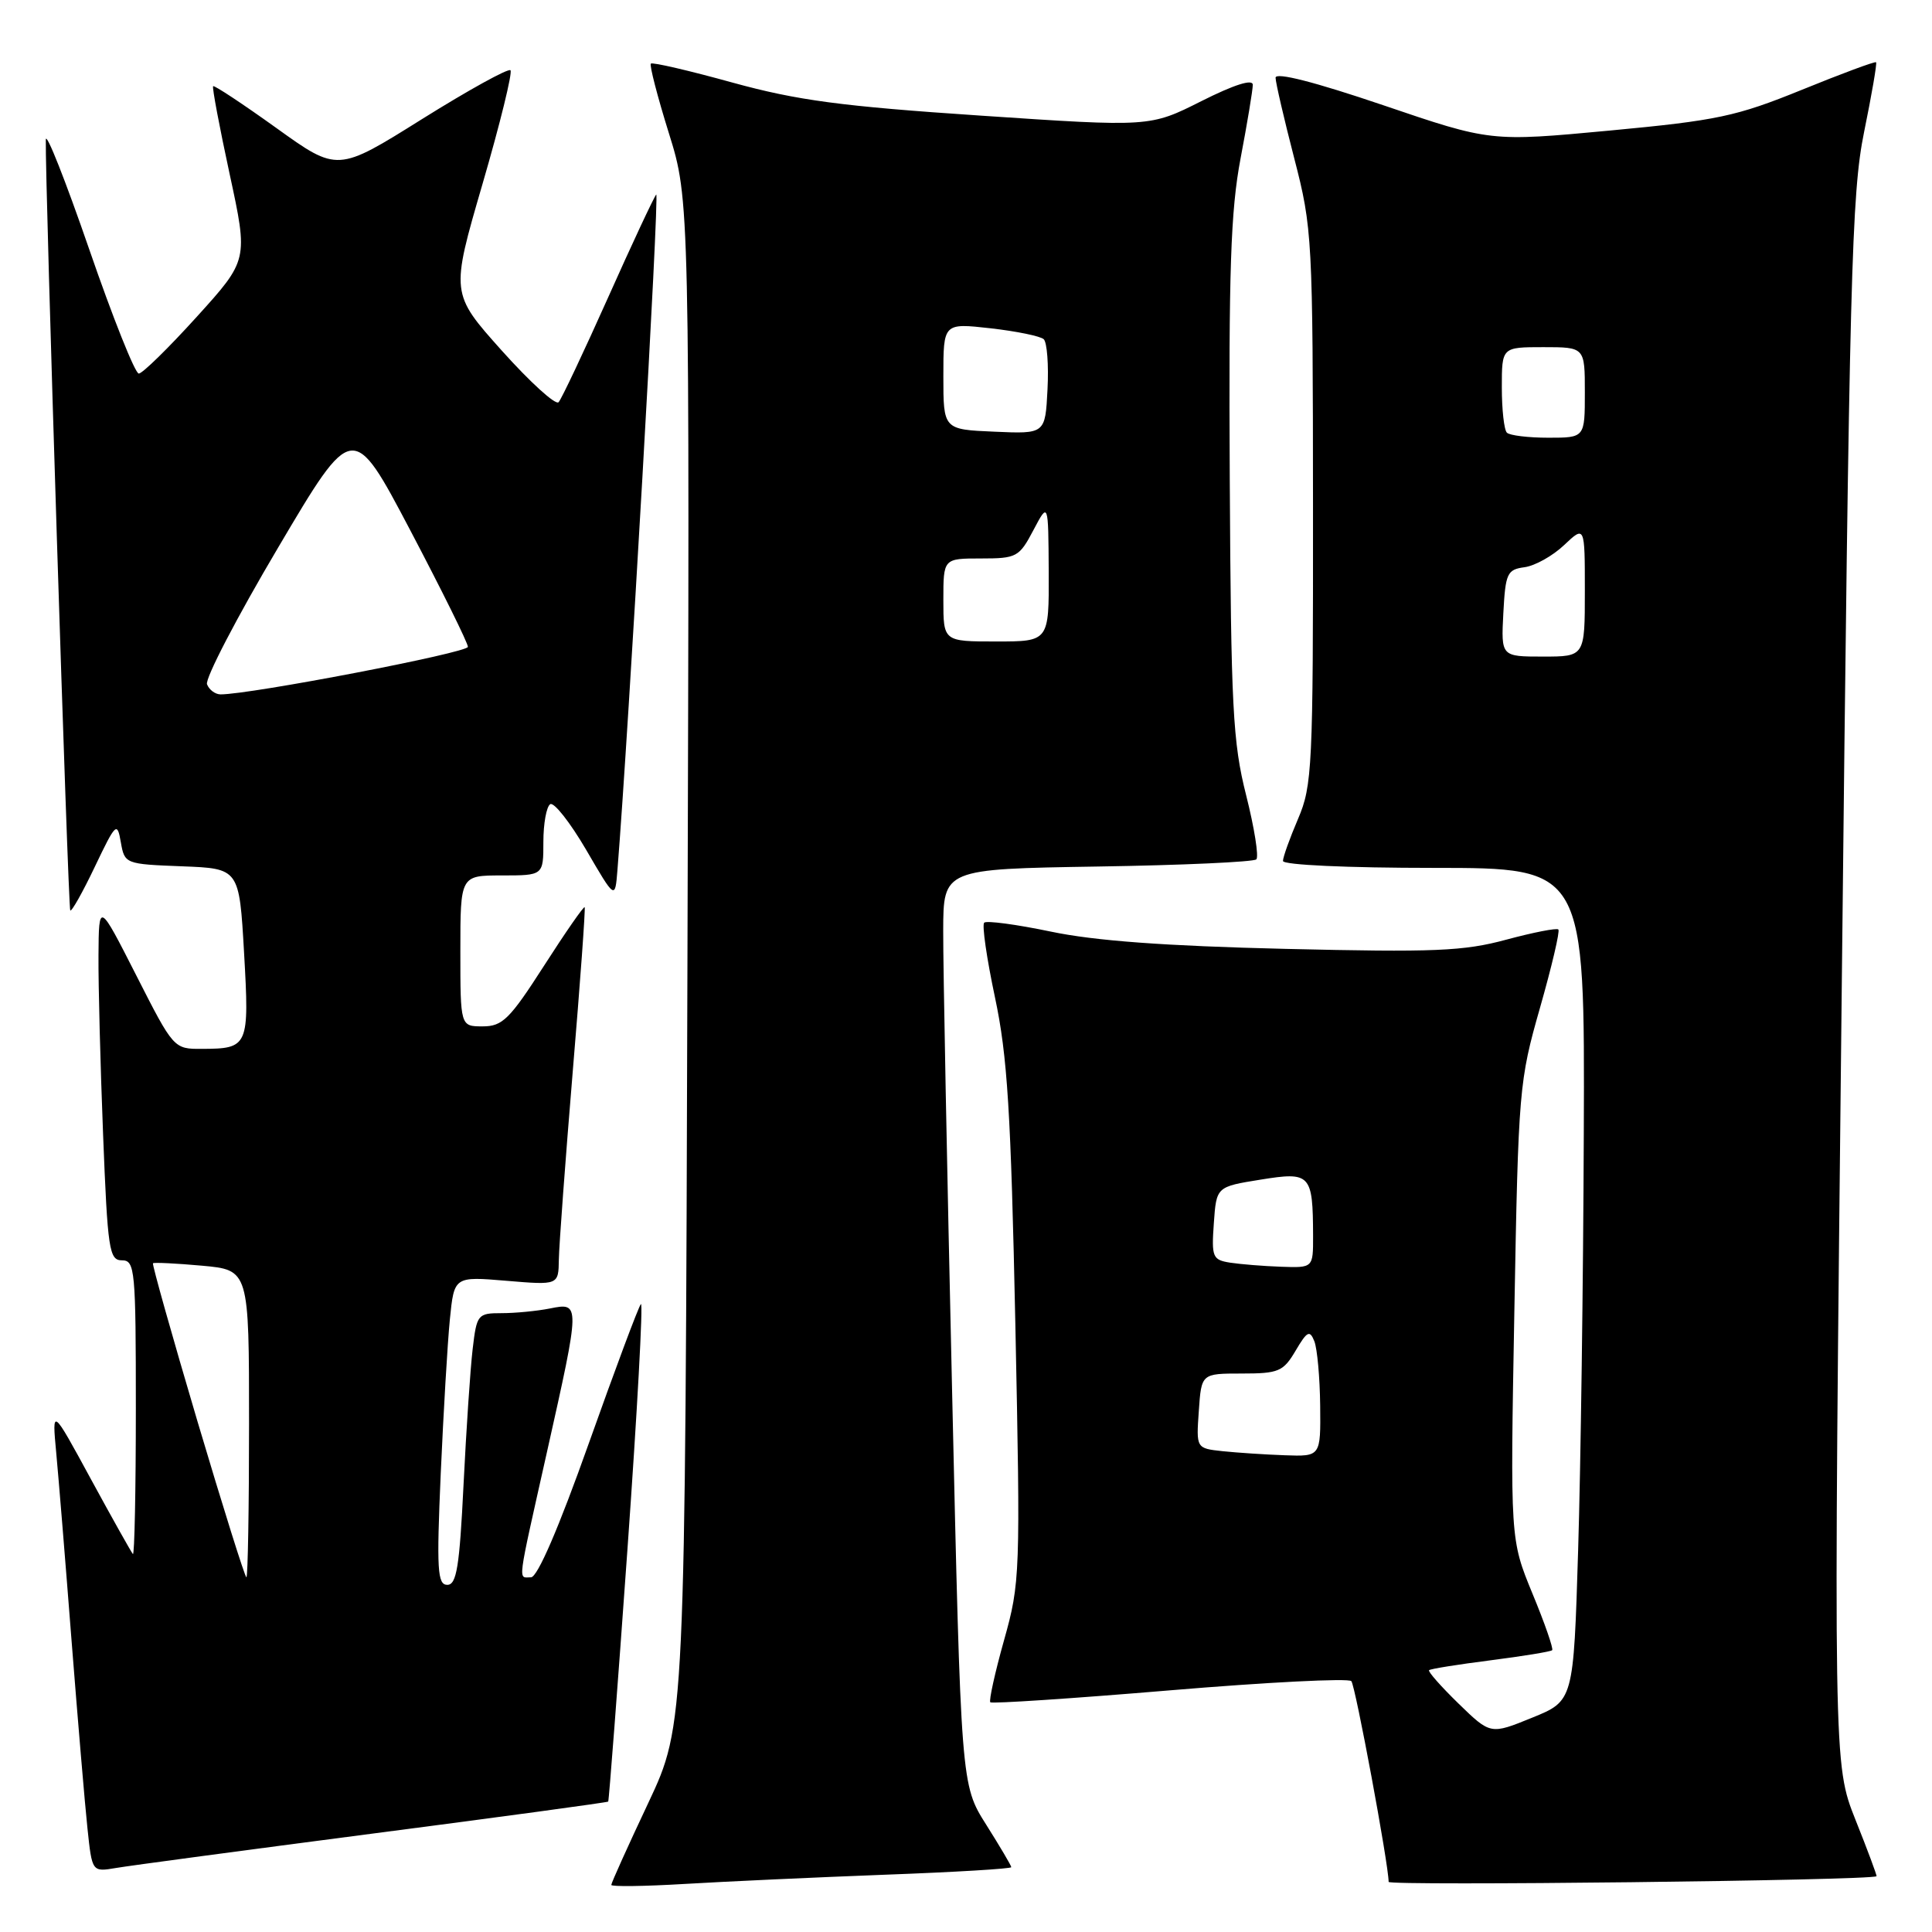 <?xml version="1.0" encoding="UTF-8" standalone="no"?>
<!DOCTYPE svg PUBLIC "-//W3C//DTD SVG 1.1//EN" "http://www.w3.org/Graphics/SVG/1.1/DTD/svg11.dtd" >
<svg xmlns="http://www.w3.org/2000/svg" xmlns:xlink="http://www.w3.org/1999/xlink" version="1.1" viewBox="0 0 256 256">
 <g >
 <path fill="currentColor"
d=" M 117.25 248.41 C 126.46 248.07 134.00 247.62 134.00 247.41 C 134.00 247.21 132.50 244.67 130.67 241.77 C 127.34 236.50 127.34 236.50 126.15 184.00 C 125.49 155.12 124.96 127.82 124.98 123.32 C 125.00 115.15 125.00 115.15 145.42 114.82 C 156.65 114.65 166.12 114.21 166.47 113.87 C 166.82 113.52 166.21 109.69 165.12 105.37 C 163.35 98.37 163.11 93.73 162.95 63.50 C 162.80 35.82 163.07 27.92 164.38 21.00 C 165.27 16.32 166.00 11.93 166.00 11.24 C 166.00 10.43 163.53 11.22 159.19 13.40 C 152.38 16.83 152.38 16.83 129.94 15.32 C 111.44 14.08 105.67 13.31 97.05 10.94 C 91.31 9.35 86.44 8.22 86.24 8.43 C 86.04 8.63 87.11 12.78 88.63 17.65 C 91.39 26.50 91.39 26.50 91.09 127.50 C 90.79 228.50 90.79 228.50 85.90 238.90 C 83.20 244.62 81.00 249.50 81.00 249.76 C 81.00 250.01 85.39 249.95 90.75 249.63 C 96.11 249.31 108.04 248.76 117.25 248.41 Z  M 248.65 248.61 C 248.73 248.55 247.48 245.18 245.86 241.13 C 242.93 233.76 242.93 233.76 244.05 130.13 C 245.06 36.19 245.34 25.66 247.00 17.50 C 248.01 12.56 248.73 8.39 248.59 8.25 C 248.45 8.11 244.01 9.76 238.73 11.91 C 230.06 15.43 227.57 15.96 213.31 17.30 C 197.50 18.78 197.50 18.78 183.25 13.93 C 174.20 10.86 169.01 9.53 169.02 10.30 C 169.03 10.96 170.15 15.78 171.50 21.00 C 173.89 30.24 173.96 31.49 173.98 67.17 C 174.00 101.64 173.88 104.11 172.00 108.50 C 170.90 111.07 170.00 113.58 170.00 114.08 C 170.00 114.61 178.54 115.00 190.00 115.00 C 210.00 115.00 210.00 115.00 209.86 150.25 C 209.79 169.64 209.45 194.47 209.11 205.44 C 208.50 225.38 208.50 225.38 203.00 227.61 C 197.50 229.85 197.50 229.85 193.27 225.74 C 190.94 223.47 189.18 221.48 189.36 221.31 C 189.53 221.13 193.20 220.55 197.50 220.00 C 201.80 219.45 205.48 218.85 205.67 218.66 C 205.86 218.47 204.69 215.09 203.06 211.16 C 200.11 203.99 200.11 203.99 200.66 173.75 C 201.19 144.33 201.29 143.23 204.06 133.53 C 205.62 128.05 206.72 123.39 206.49 123.16 C 206.27 122.94 203.16 123.55 199.59 124.51 C 193.95 126.04 190.06 126.20 170.29 125.73 C 154.34 125.35 145.02 124.66 139.23 123.44 C 134.68 122.49 130.71 121.96 130.41 122.26 C 130.10 122.57 130.75 127.02 131.84 132.16 C 133.49 139.92 133.95 147.26 134.54 175.50 C 135.22 208.61 135.18 209.72 133.04 217.34 C 131.83 221.65 131.02 225.35 131.22 225.56 C 131.43 225.77 142.14 225.06 155.01 223.98 C 167.88 222.90 178.71 222.35 179.06 222.76 C 179.60 223.38 184.00 247.07 184.00 249.36 C 184.00 249.91 247.91 249.18 248.65 248.61 Z  M 49.45 242.95 C 66.47 240.74 80.49 238.83 80.59 238.72 C 80.69 238.60 81.84 223.56 83.14 205.30 C 84.44 187.04 85.24 172.41 84.92 172.80 C 84.59 173.18 81.49 181.49 78.02 191.25 C 74.04 202.45 71.22 209.00 70.36 209.00 C 68.62 209.00 68.45 210.38 72.50 192.29 C 76.90 172.63 76.91 172.57 72.87 173.38 C 71.16 173.72 68.27 174.00 66.47 174.00 C 63.30 174.00 63.17 174.16 62.63 178.75 C 62.32 181.36 61.78 189.46 61.42 196.75 C 60.89 207.61 60.50 210.00 59.27 210.00 C 57.96 210.00 57.84 208.02 58.40 195.25 C 58.76 187.14 59.30 177.94 59.61 174.82 C 60.18 169.13 60.18 169.13 67.09 169.71 C 74.00 170.29 74.00 170.29 74.05 166.90 C 74.08 165.03 74.91 153.82 75.89 142.00 C 76.88 130.18 77.59 120.37 77.47 120.21 C 77.35 120.05 74.93 123.53 72.09 127.96 C 67.54 135.05 66.58 136.00 63.96 136.00 C 61.00 136.00 61.00 136.00 61.00 126.00 C 61.00 116.00 61.00 116.00 66.50 116.00 C 72.00 116.00 72.00 116.00 72.00 111.56 C 72.00 109.12 72.41 106.87 72.91 106.56 C 73.40 106.25 75.54 108.97 77.66 112.59 C 81.50 119.19 81.50 119.19 81.81 115.34 C 83.31 96.69 87.41 25.22 86.95 25.78 C 86.62 26.18 83.73 32.35 80.54 39.50 C 77.34 46.65 74.41 52.86 74.02 53.29 C 73.63 53.73 70.26 50.66 66.51 46.48 C 59.71 38.88 59.71 38.88 63.94 24.36 C 66.27 16.37 67.93 9.60 67.64 9.31 C 67.35 9.02 62.08 11.93 55.92 15.78 C 44.73 22.79 44.73 22.79 36.63 16.97 C 32.17 13.77 28.39 11.27 28.24 11.42 C 28.09 11.57 29.08 16.82 30.43 23.07 C 32.89 34.45 32.89 34.45 26.08 41.97 C 22.33 46.11 18.87 49.50 18.39 49.50 C 17.90 49.50 14.94 42.08 11.81 33.00 C 8.68 23.93 6.10 17.40 6.07 18.50 C 5.95 23.53 9.02 120.35 9.31 120.64 C 9.49 120.83 10.96 118.22 12.57 114.84 C 15.35 109.02 15.53 108.85 16.01 111.60 C 16.51 114.47 16.60 114.50 24.11 114.79 C 31.70 115.08 31.70 115.08 32.34 126.24 C 33.05 138.67 32.92 138.96 26.76 138.98 C 23.03 139.00 23.00 138.97 18.06 129.25 C 13.10 119.50 13.10 119.50 13.05 126.59 C 13.02 130.49 13.30 141.18 13.66 150.34 C 14.26 165.62 14.47 167.00 16.16 167.00 C 17.89 167.00 18.00 168.23 18.00 186.67 C 18.00 197.48 17.82 206.15 17.61 205.92 C 17.40 205.69 14.89 201.22 12.05 196.00 C 6.89 186.50 6.89 186.50 7.45 192.50 C 7.76 195.80 8.68 207.05 9.49 217.50 C 10.31 227.95 11.25 239.10 11.59 242.28 C 12.20 248.05 12.20 248.05 15.35 247.52 C 17.08 247.22 32.43 245.17 49.45 242.95 Z  M 125.00 79.50 C 125.00 74.00 125.00 74.00 129.98 74.00 C 134.71 74.00 135.05 73.82 136.93 70.25 C 138.91 66.50 138.91 66.50 138.96 75.75 C 139.00 85.00 139.00 85.00 132.00 85.00 C 125.00 85.00 125.00 85.00 125.00 79.50 Z  M 131.75 57.20 C 125.00 56.91 125.00 56.91 125.00 49.86 C 125.00 42.80 125.00 42.80 131.25 43.50 C 134.69 43.89 137.86 44.54 138.30 44.95 C 138.74 45.37 138.97 48.36 138.80 51.60 C 138.50 57.50 138.50 57.50 131.75 57.20 Z  M 162.00 192.29 C 158.50 191.91 158.50 191.91 158.85 186.96 C 159.19 182.00 159.19 182.00 164.54 182.00 C 169.43 182.00 170.04 181.74 171.67 178.98 C 173.21 176.37 173.55 176.20 174.16 177.73 C 174.54 178.70 174.89 182.54 174.93 186.25 C 175.00 193.00 175.00 193.00 170.25 192.83 C 167.64 192.74 163.93 192.49 162.00 192.29 Z  M 163.00 167.31 C 160.67 166.94 160.52 166.58 160.84 162.08 C 161.18 157.25 161.18 157.25 167.02 156.31 C 173.66 155.24 173.96 155.55 173.99 163.75 C 174.00 168.00 174.00 168.00 169.75 167.85 C 167.41 167.77 164.38 167.52 163.00 167.31 Z  M 199.20 81.25 C 199.48 75.97 199.70 75.47 202.00 75.16 C 203.38 74.98 205.74 73.66 207.25 72.23 C 210.00 69.63 210.00 69.63 210.00 78.31 C 210.00 87.00 210.00 87.00 204.45 87.00 C 198.90 87.00 198.90 87.00 199.20 81.25 Z  M 199.67 57.33 C 199.30 56.97 199.00 54.27 199.00 51.33 C 199.00 46.00 199.00 46.00 204.50 46.00 C 210.00 46.00 210.00 46.00 210.00 52.00 C 210.00 58.00 210.00 58.00 205.17 58.00 C 202.51 58.00 200.03 57.70 199.67 57.33 Z  M 26.16 188.32 C 22.79 176.95 20.14 167.53 20.27 167.39 C 20.41 167.26 23.33 167.40 26.76 167.71 C 33.00 168.28 33.00 168.28 33.00 188.64 C 33.00 199.84 32.84 209.00 32.65 209.00 C 32.46 209.00 29.54 199.69 26.16 188.32 Z  M 27.43 90.67 C 27.15 89.94 31.38 81.80 36.84 72.58 C 46.75 55.81 46.75 55.81 54.38 70.30 C 58.57 78.27 62.00 85.20 62.00 85.71 C 62.00 86.49 33.18 92.02 29.22 92.01 C 28.51 92.00 27.71 91.40 27.43 90.67 Z "/>
</g>
</svg>